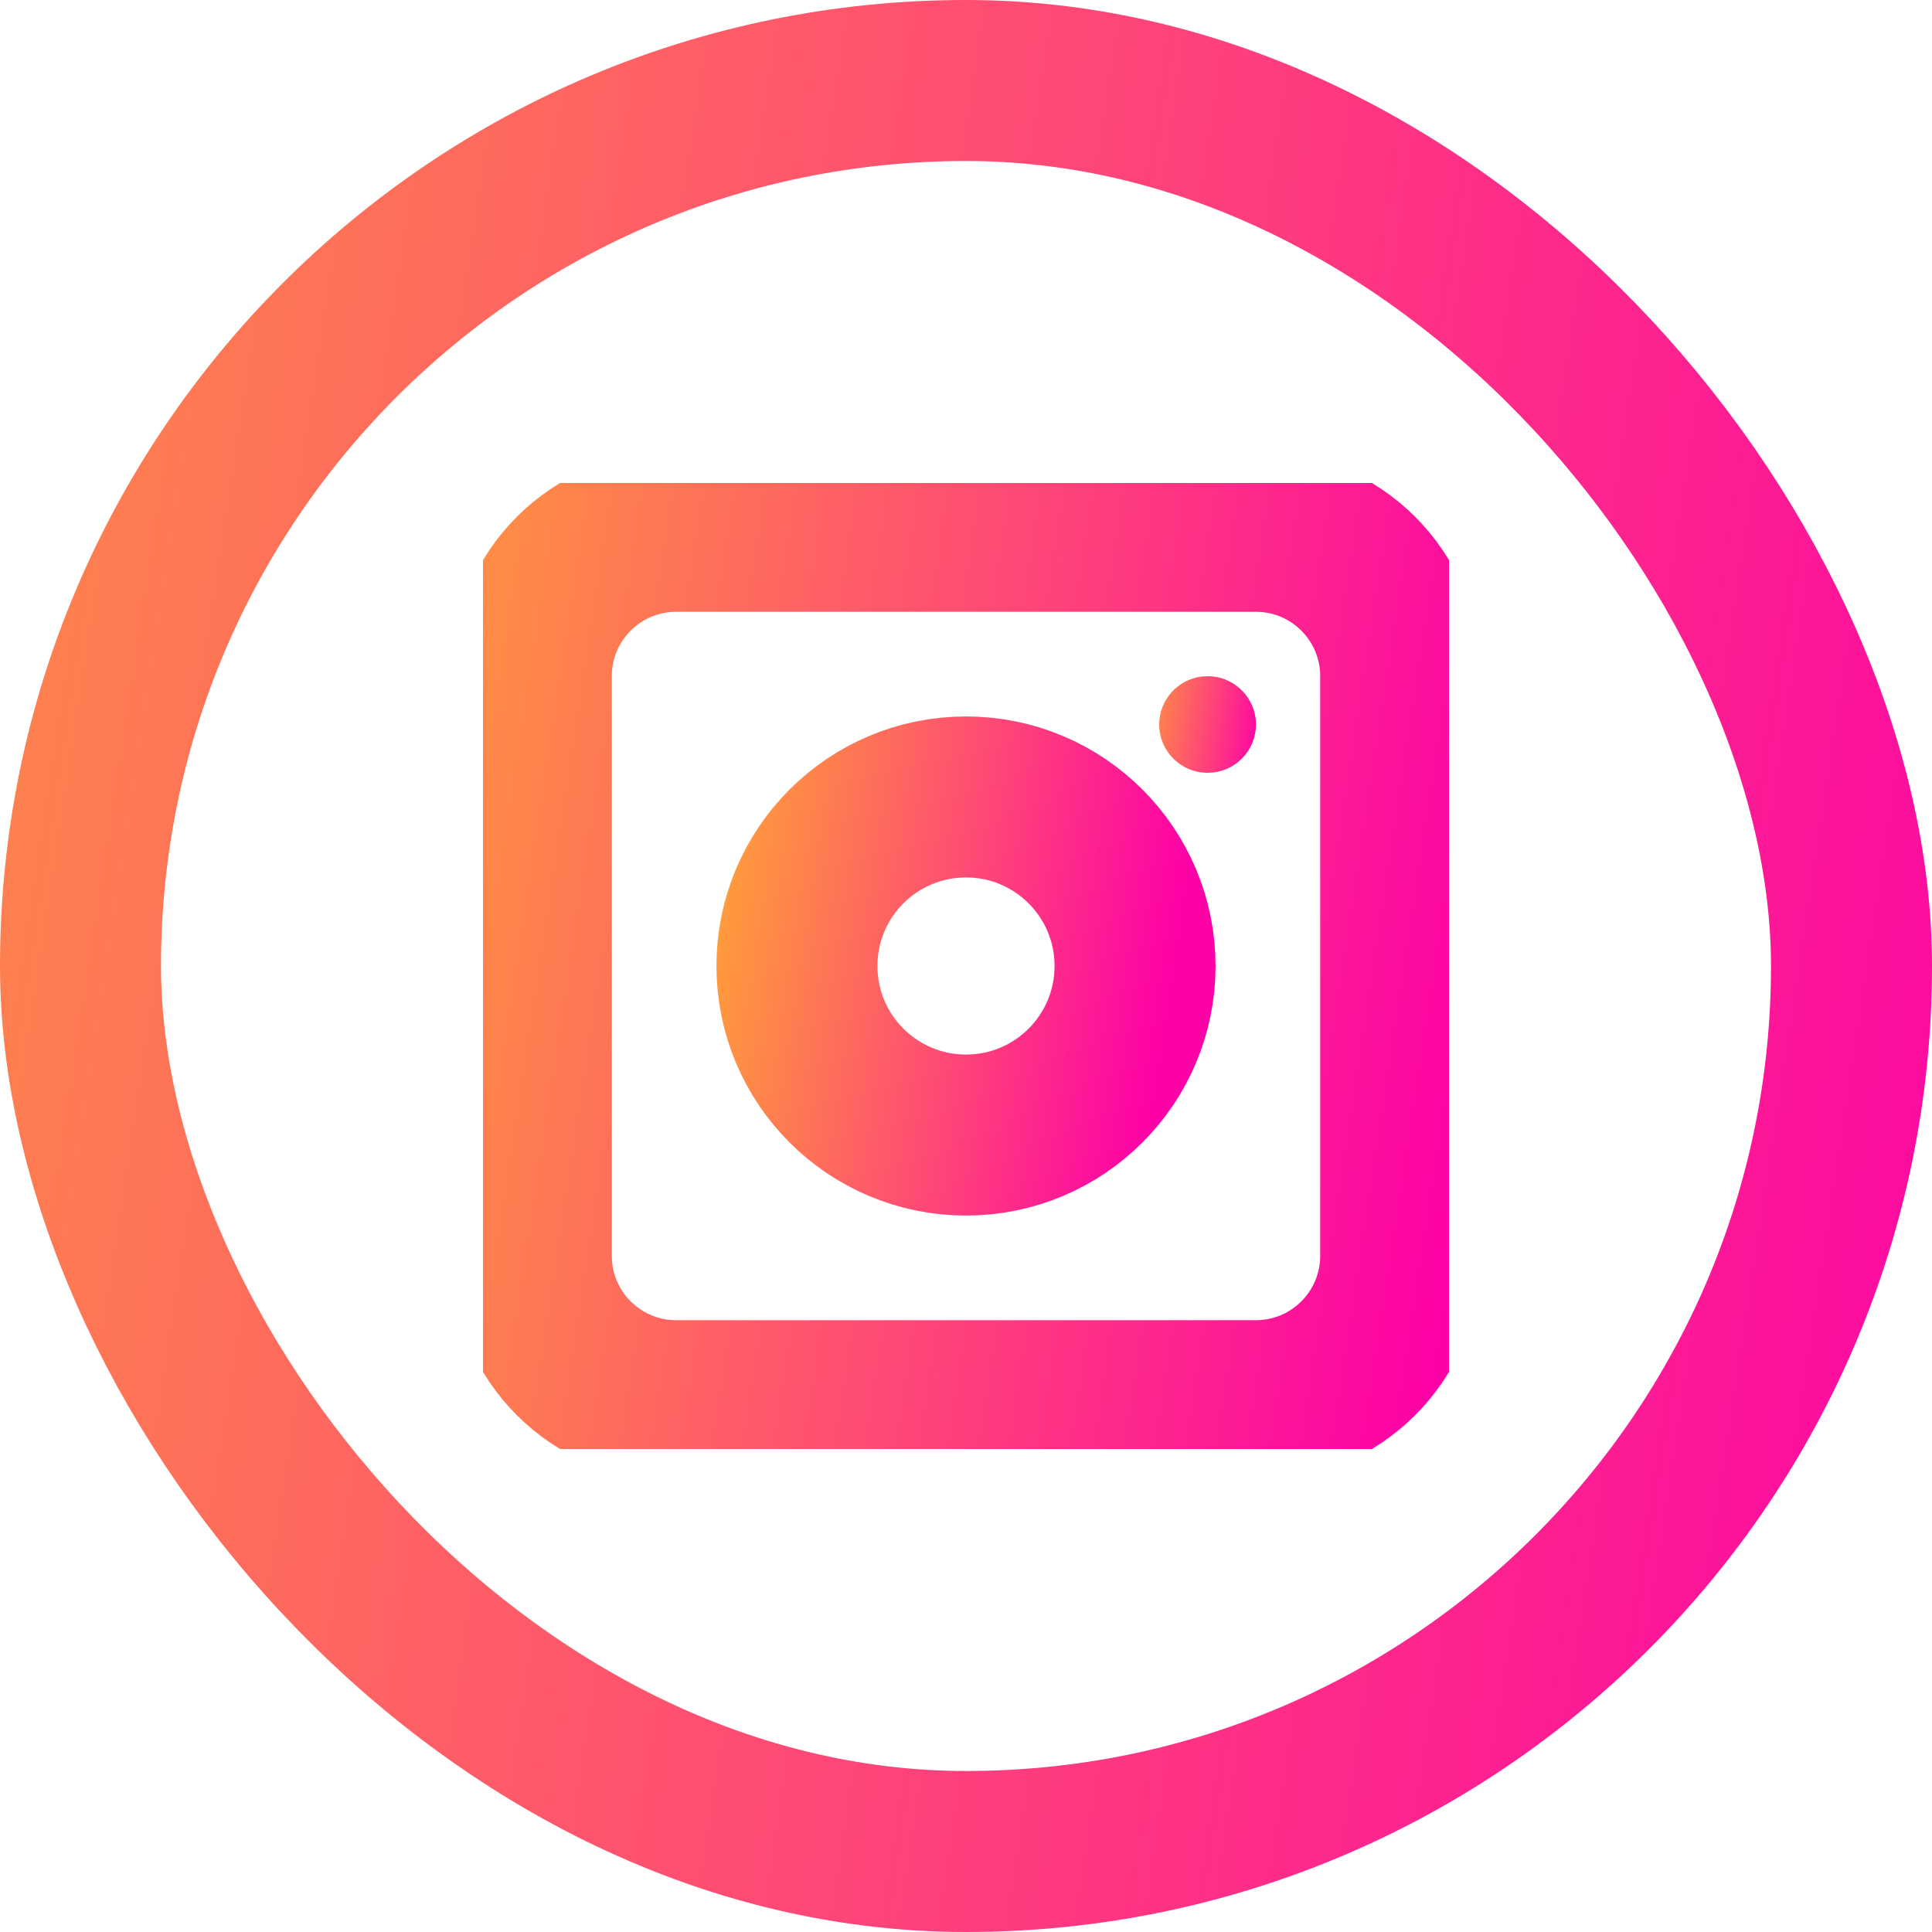 <svg width="24" height="24" viewBox="0 0 24 24" fill="none" xmlns="http://www.w3.org/2000/svg">
<g clip-path="url(#clip0_2_1655)">
<path d="M12 14.1C13.16 14.1 14.1 13.16 14.1 12C14.1 10.84 13.16 9.9 12 9.9C10.84 9.9 9.9 10.84 9.9 12C9.9 13.16 10.84 14.1 12 14.1Z" stroke="url(#paint0_linear_2_1655)" stroke-width="2" stroke-linecap="round" stroke-linejoin="round"/>
<path fill-rule="evenodd" clip-rule="evenodd" d="M8.4 6.6H15.6C16.594 6.6 17.4 7.406 17.4 8.4V15.6C17.4 16.594 16.594 17.4 15.6 17.4H8.4C7.406 17.4 6.6 16.594 6.6 15.6V8.4C6.6 7.406 7.406 6.6 8.4 6.6Z" stroke="url(#paint1_linear_2_1655)" stroke-width="2" stroke-linecap="round" stroke-linejoin="round"/>
<path d="M15.002 8.4C15.334 8.4 15.602 8.669 15.602 9C15.602 9.308 15.371 9.561 15.072 9.596L15.002 9.6C14.668 9.6 14.4 9.331 14.4 9C14.4 8.692 14.632 8.439 14.93 8.404L15.002 8.4Z" fill="url(#paint2_linear_2_1655)"/>
</g>
<rect x="1" y="1" width="22" height="22" rx="11" stroke="url(#paint3_linear_2_1655)" stroke-width="2"/>
<defs>
<linearGradient id="paint0_linear_2_1655" x1="8.55" y1="9.9" x2="14.737" y2="10.837" gradientUnits="userSpaceOnUse">
<stop stop-color="#FFAC30"/>
<stop offset="1" stop-color="#FD01A7"/>
</linearGradient>
<linearGradient id="paint1_linear_2_1655" x1="3.129" y1="6.6" x2="19.039" y2="9.011" gradientUnits="userSpaceOnUse">
<stop stop-color="#FFAC30"/>
<stop offset="1" stop-color="#FD01A7"/>
</linearGradient>
<linearGradient id="paint2_linear_2_1655" x1="14.013" y1="8.4" x2="15.785" y2="8.669" gradientUnits="userSpaceOnUse">
<stop stop-color="#FFAC30"/>
<stop offset="1" stop-color="#FD01A7"/>
</linearGradient>
<linearGradient id="paint3_linear_2_1655" x1="-7.714" y1="7.87728e-07" x2="27.643" y2="5.357" gradientUnits="userSpaceOnUse">
<stop stop-color="#FFAC30"/>
<stop offset="1" stop-color="#FD01A7"/>
</linearGradient>
<clipPath id="clip0_2_1655">
<rect width="12" height="12" fill="white" transform="translate(6 6)"/>
</clipPath>
</defs>
</svg>
